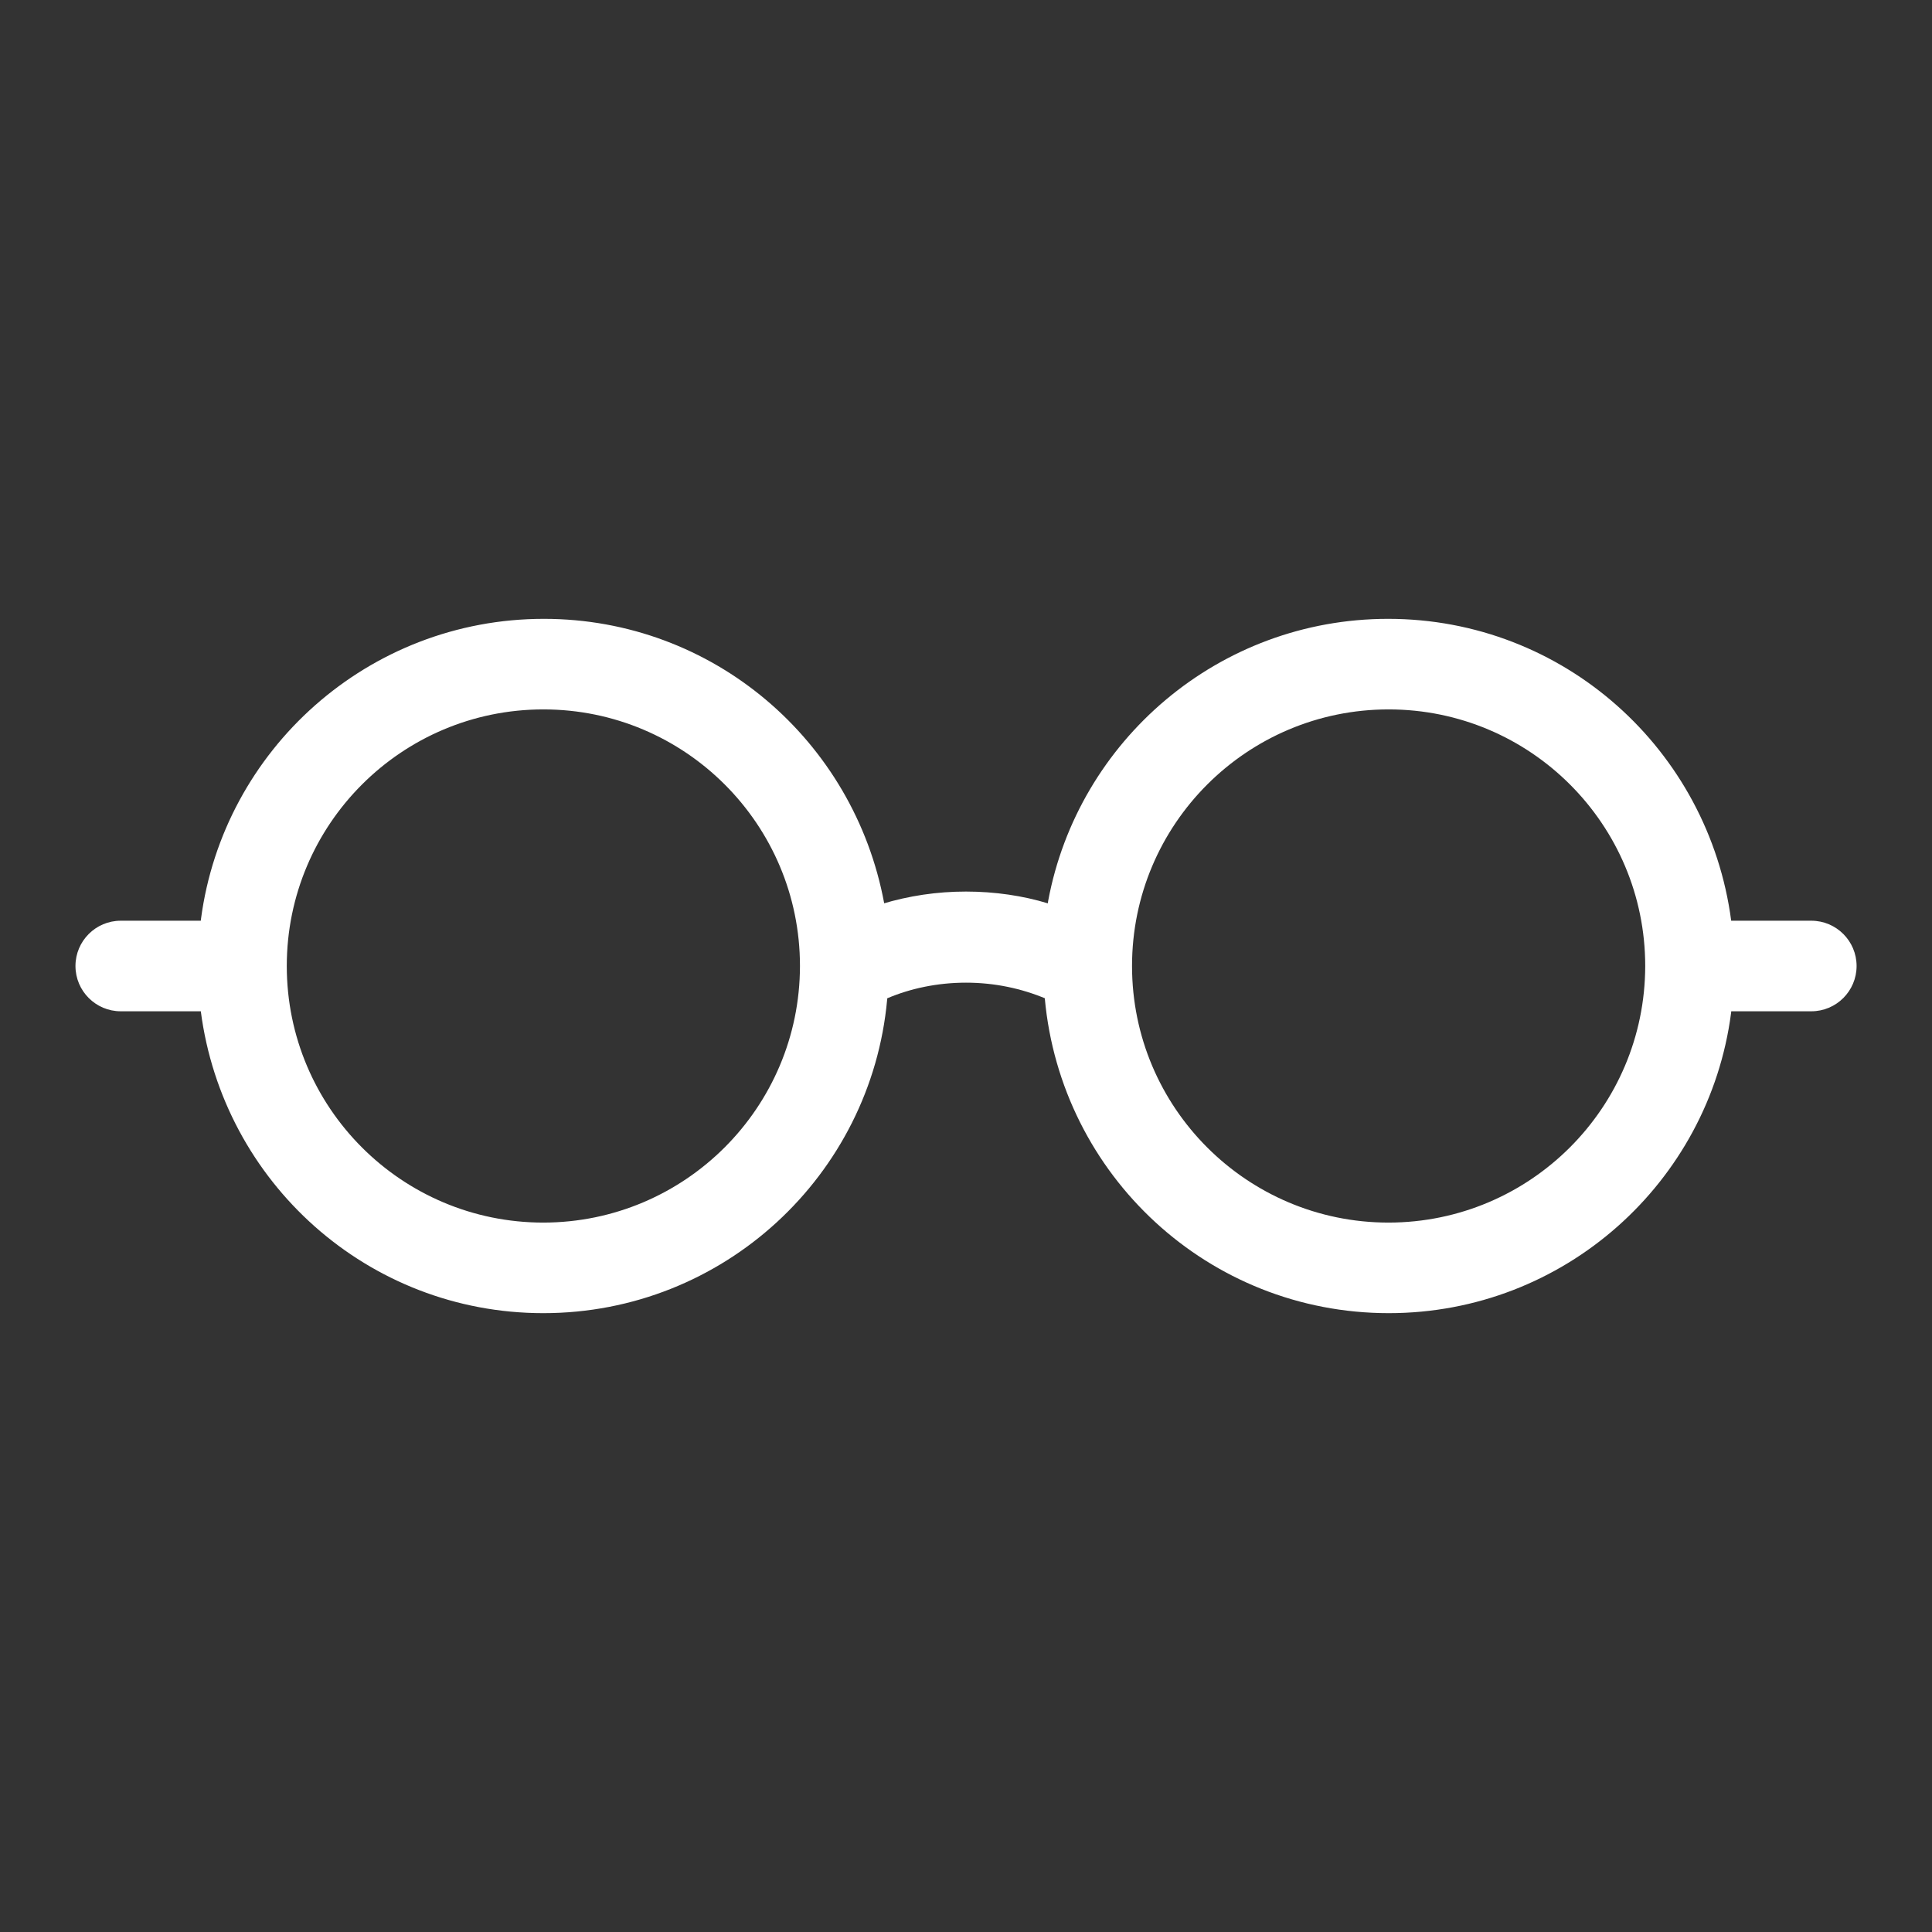 <?xml version="1.0" standalone="no"?>
<!DOCTYPE svg PUBLIC "-//W3C//DTD SVG 1.1//EN" "http://www.w3.org/Graphics/SVG/1.1/DTD/svg11.dtd">
<svg xmlns="http://www.w3.org/2000/svg" fill="#ffffff" width="32" height="32" viewBox="0 0 32 32" version="1.1">
<rect x="0" y="0" width="32" height="32" fill="#333333" stroke="none"/>
<title>glasses</title>
<path d="M30 15.25h-1.326c-0.374-2.835-2.775-5-5.682-5-2.804 0-5.138 2.015-5.632 4.677l-0.005 0.035c-0.406-0.124-0.872-0.195-1.355-0.195s-0.949 0.071-1.389 0.204l0.034-0.009c-0.499-2.697-2.833-4.712-5.637-4.712-2.907 0-5.308 2.165-5.679 4.971l-0.003 0.029h-1.326c-0.414 0-0.75 0.336-0.75 0.75s0.336 0.75 0.75 0.75v0h1.326c0.369 2.834 2.768 5 5.673 5 2.981 0 5.429-2.281 5.695-5.193l0.002-0.022c0.385-0.164 0.834-0.259 1.304-0.259s0.919 0.095 1.327 0.267l-0.022-0.008c0.267 2.934 2.715 5.215 5.697 5.215 2.905 0 5.304-2.166 5.67-4.971l0.003-0.029h1.326c0.414 0 0.75-0.336 0.75-0.75s-0.336-0.75-0.75-0.75v0zM9 20.25c-2.347 0-4.25-1.903-4.25-4.25s1.903-4.25 4.25-4.25c2.347 0 4.25 1.903 4.25 4.25v0c-0.003 2.346-1.904 4.247-4.25 4.25h-0zM23 20.25c-2.347 0-4.25-1.903-4.25-4.25s1.903-4.25 4.25-4.25c2.347 0 4.25 1.903 4.25 4.25v0c-0.003 2.346-1.904 4.247-4.25 4.25h-0z"/>
</svg>
